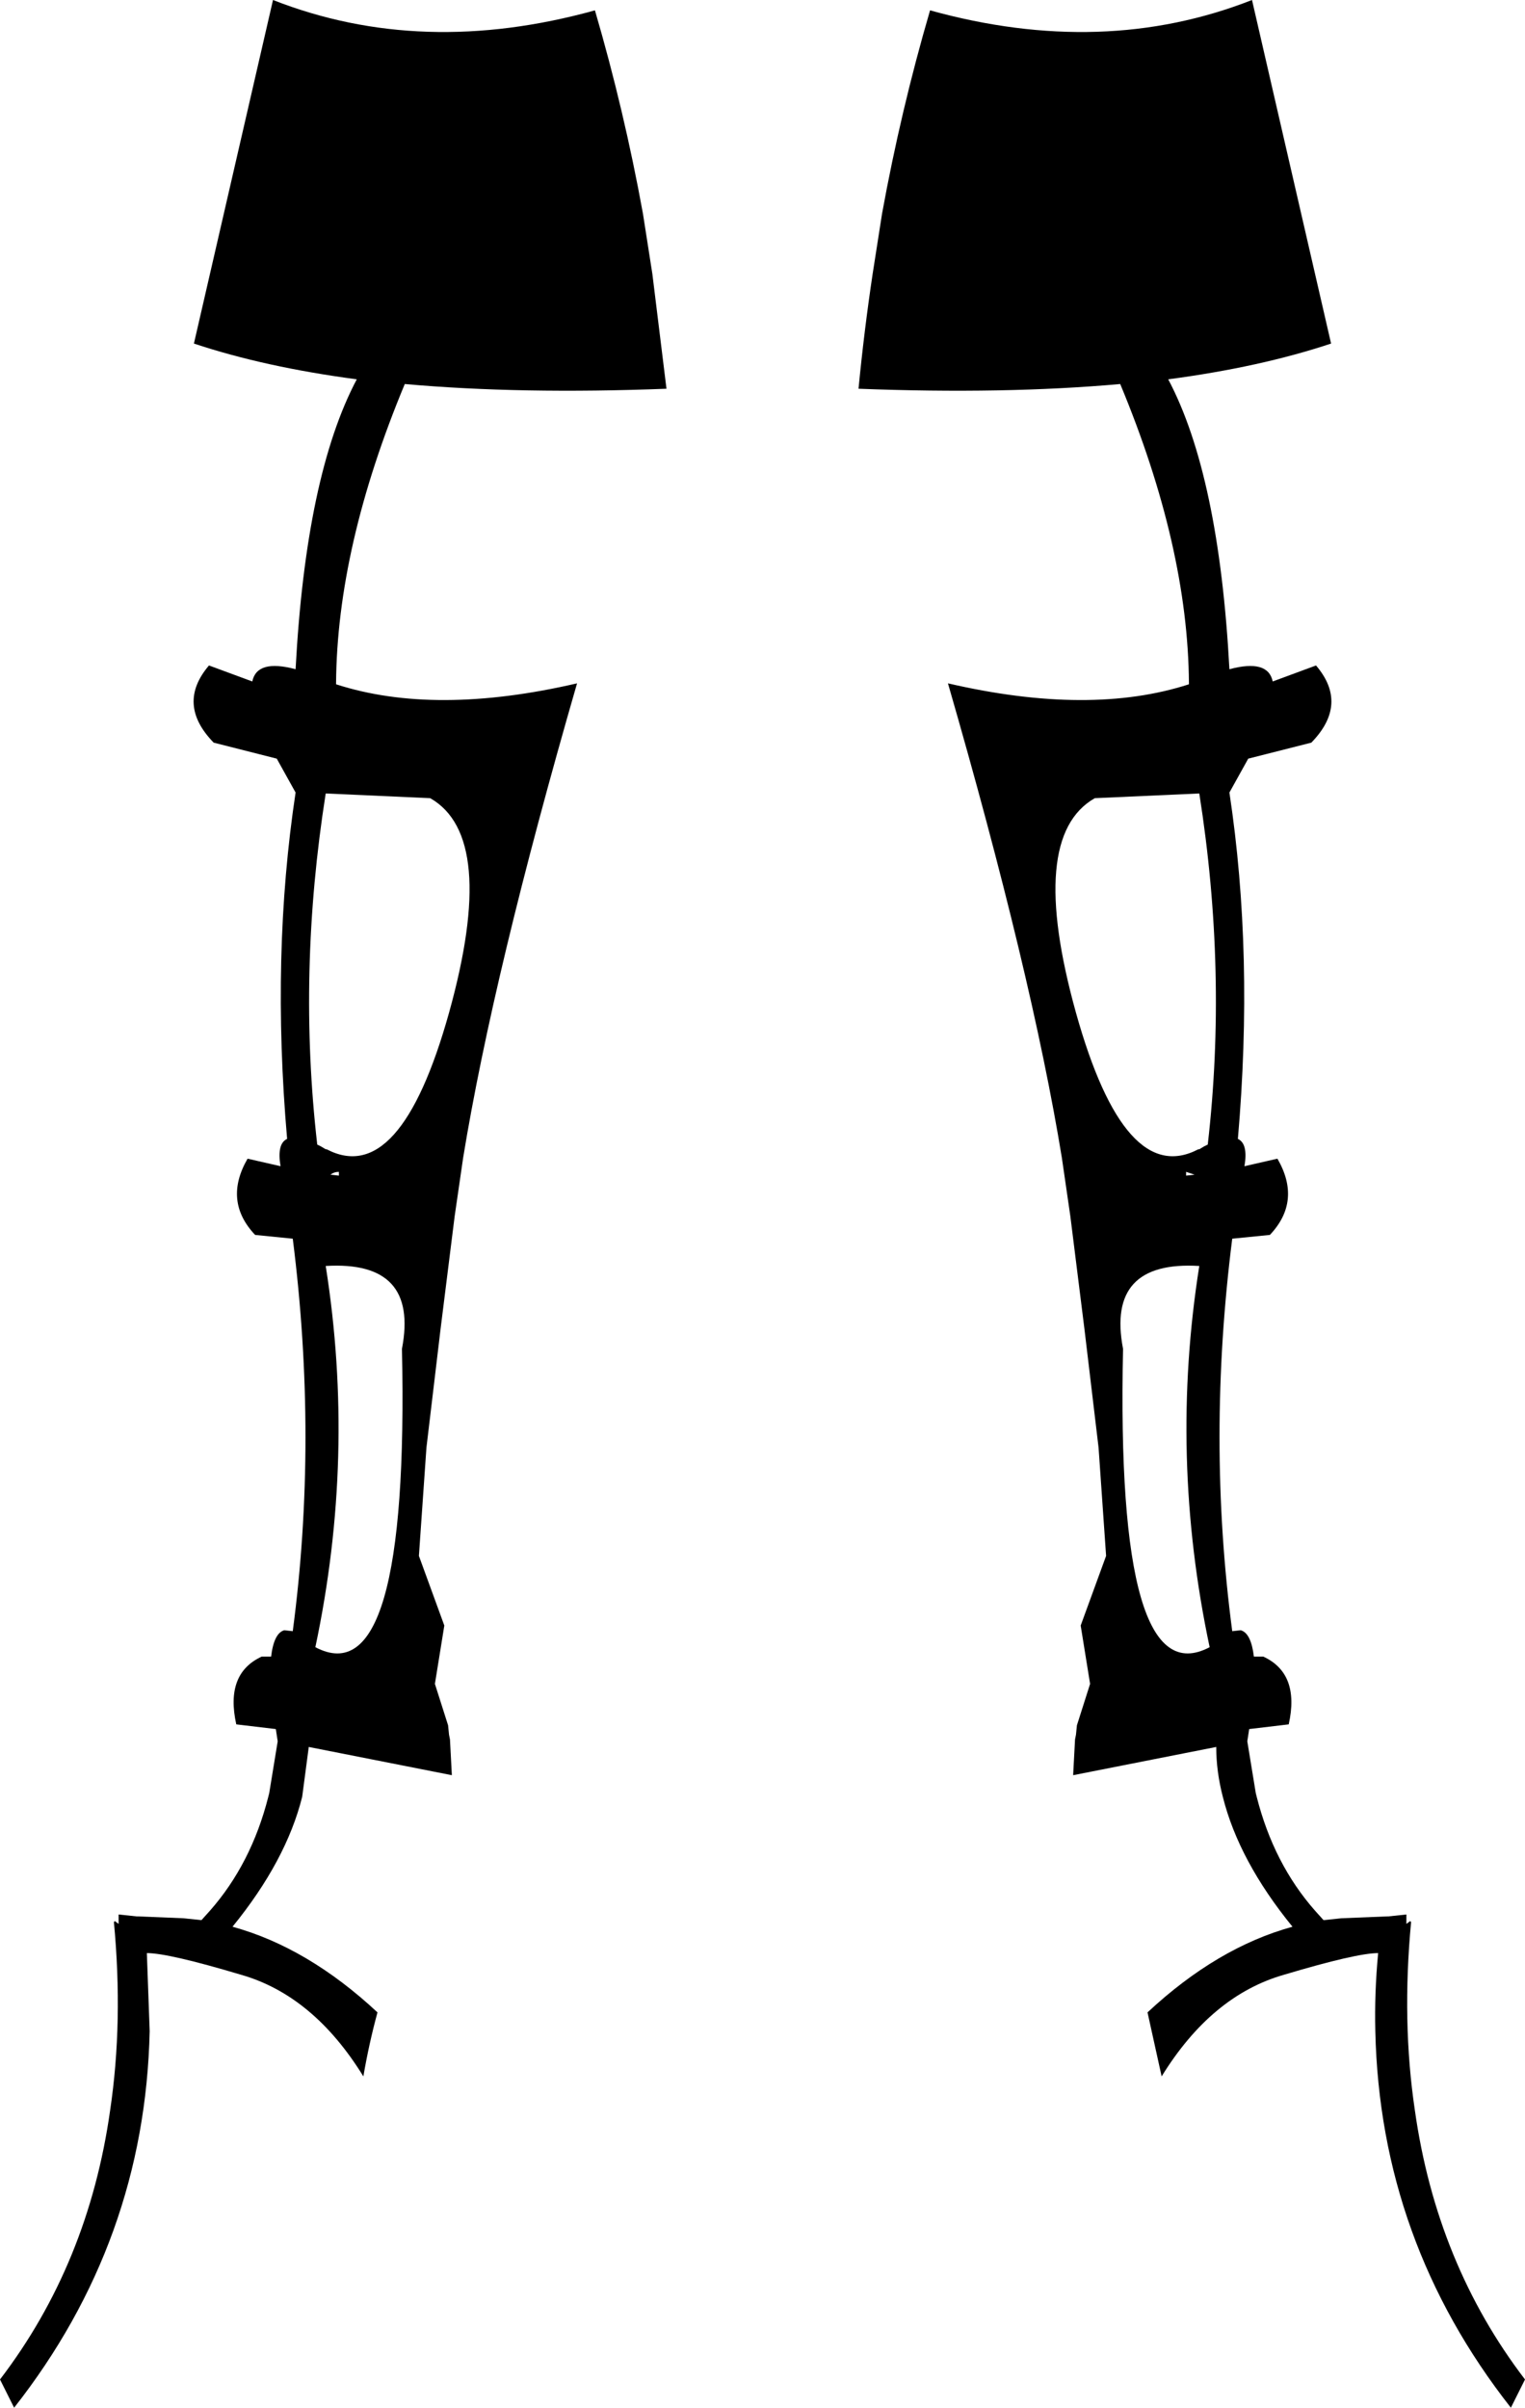 <?xml version="1.0" encoding="UTF-8" standalone="no"?>
<svg xmlns:xlink="http://www.w3.org/1999/xlink" height="127.9px" width="81.0px" xmlns="http://www.w3.org/2000/svg">
  <g transform="matrix(1.0, 0.0, 0.0, 1.0, -359.4, -425.0)">
    <path d="M378.35 445.15 Q373.45 444.5 369.7 443.25 L373.9 425.0 Q381.8 428.1 391.0 425.55 392.55 430.85 393.55 436.35 L394.05 439.55 394.8 445.65 Q387.05 445.95 380.9 445.4 377.3 454.05 377.25 461.3 L377.25 461.35 Q382.5 463.05 390.05 461.3 385.6 476.7 384.0 486.5 L383.55 489.6 382.8 495.6 382.05 501.9 381.65 507.65 383.0 511.35 382.5 514.45 383.2 516.65 383.25 517.15 383.3 517.4 383.4 519.3 375.8 517.8 375.45 520.45 Q374.6 523.85 371.75 527.35 375.75 528.45 379.45 531.9 379.0 533.55 378.7 535.3 376.05 531.0 372.2 529.9 368.35 528.75 367.2 528.75 L367.35 532.9 Q367.1 544.05 360.15 552.9 L359.4 551.4 Q364.1 545.25 365.25 537.1 365.95 532.4 365.45 527.1 L365.5 527.05 365.7 527.2 365.7 526.7 366.65 526.8 366.7 526.8 369.15 526.9 370.1 527.0 370.55 526.5 Q372.75 524.0 373.65 520.45 L373.7 520.25 374.15 517.5 374.05 516.85 371.95 516.6 Q371.35 513.9 373.3 513.0 L373.8 513.0 Q373.95 511.75 374.5 511.6 L374.95 511.65 Q376.3 501.45 374.95 490.8 L372.95 490.6 Q371.25 488.8 372.55 486.55 L374.3 486.95 Q374.1 485.75 374.65 485.5 373.8 475.7 375.1 467.1 L374.1 465.3 370.75 464.45 Q368.75 462.4 370.5 460.35 L372.8 461.2 Q373.05 460.0 375.1 460.55 375.65 450.25 378.35 445.15 M422.4 487.25 L422.4 487.45 422.85 487.4 422.4 487.25 M423.1 467.15 L417.55 467.4 Q413.95 469.45 416.55 478.8 419.15 488.1 423.05 486.05 L423.1 486.05 423.35 485.9 423.55 485.8 Q424.6 476.65 423.1 467.15 M405.75 439.55 L406.25 436.35 Q407.25 430.85 408.8 425.55 418.0 428.1 425.9 425.0 L430.1 443.25 Q426.35 444.5 421.45 445.15 424.15 450.25 424.7 460.55 426.75 460.0 427.0 461.2 L429.3 460.35 Q431.05 462.4 429.05 464.45 L425.7 465.3 424.7 467.1 Q426.0 475.7 425.15 485.5 425.7 485.75 425.5 486.95 L427.25 486.55 Q428.55 488.8 426.85 490.6 L424.85 490.8 Q423.5 501.45 424.85 511.65 L425.3 511.6 Q425.85 511.75 426.0 513.0 L426.5 513.0 Q428.45 513.9 427.85 516.6 L425.75 516.85 425.65 517.5 426.1 520.25 426.15 520.45 Q427.05 524.0 429.25 526.5 L429.7 527.0 430.65 526.9 433.1 526.8 433.15 526.8 434.1 526.7 434.1 527.2 434.3 527.05 434.35 527.1 Q433.85 532.4 434.55 537.1 435.7 545.25 440.4 551.4 L439.65 552.9 Q432.7 544.05 432.45 532.9 432.4 530.85 432.6 528.75 431.45 528.75 427.6 529.9 423.75 531.0 421.1 535.3 L420.35 531.9 Q424.05 528.45 428.05 527.35 425.2 523.85 424.35 520.45 424.0 519.1 424.0 517.8 L416.4 519.3 416.5 517.4 416.55 517.15 416.6 516.65 417.3 514.45 416.8 511.35 418.15 507.65 417.75 501.9 417.0 495.6 416.25 489.6 415.8 486.5 Q414.2 476.7 409.75 461.3 417.3 463.05 422.55 461.35 L422.55 461.3 Q422.5 454.05 418.9 445.4 412.75 445.95 405.0 445.65 405.3 442.55 405.75 439.55 M376.7 467.15 Q375.2 476.65 376.25 485.8 L376.45 485.9 376.7 486.05 376.75 486.05 Q380.65 488.1 383.25 478.8 385.85 469.45 382.25 467.4 L376.7 467.15 M377.4 487.25 Q377.15 487.25 376.95 487.4 L377.4 487.45 377.4 487.25 M376.15 512.5 Q381.15 515.15 380.75 496.65 381.65 491.95 376.7 492.25 378.3 502.35 376.15 512.5 M423.65 512.5 Q421.5 502.35 423.1 492.25 418.15 491.95 419.05 496.65 418.65 515.15 423.65 512.5" fill="#000000" fill-rule="evenodd" stroke="none"/>
  </g>
</svg>
